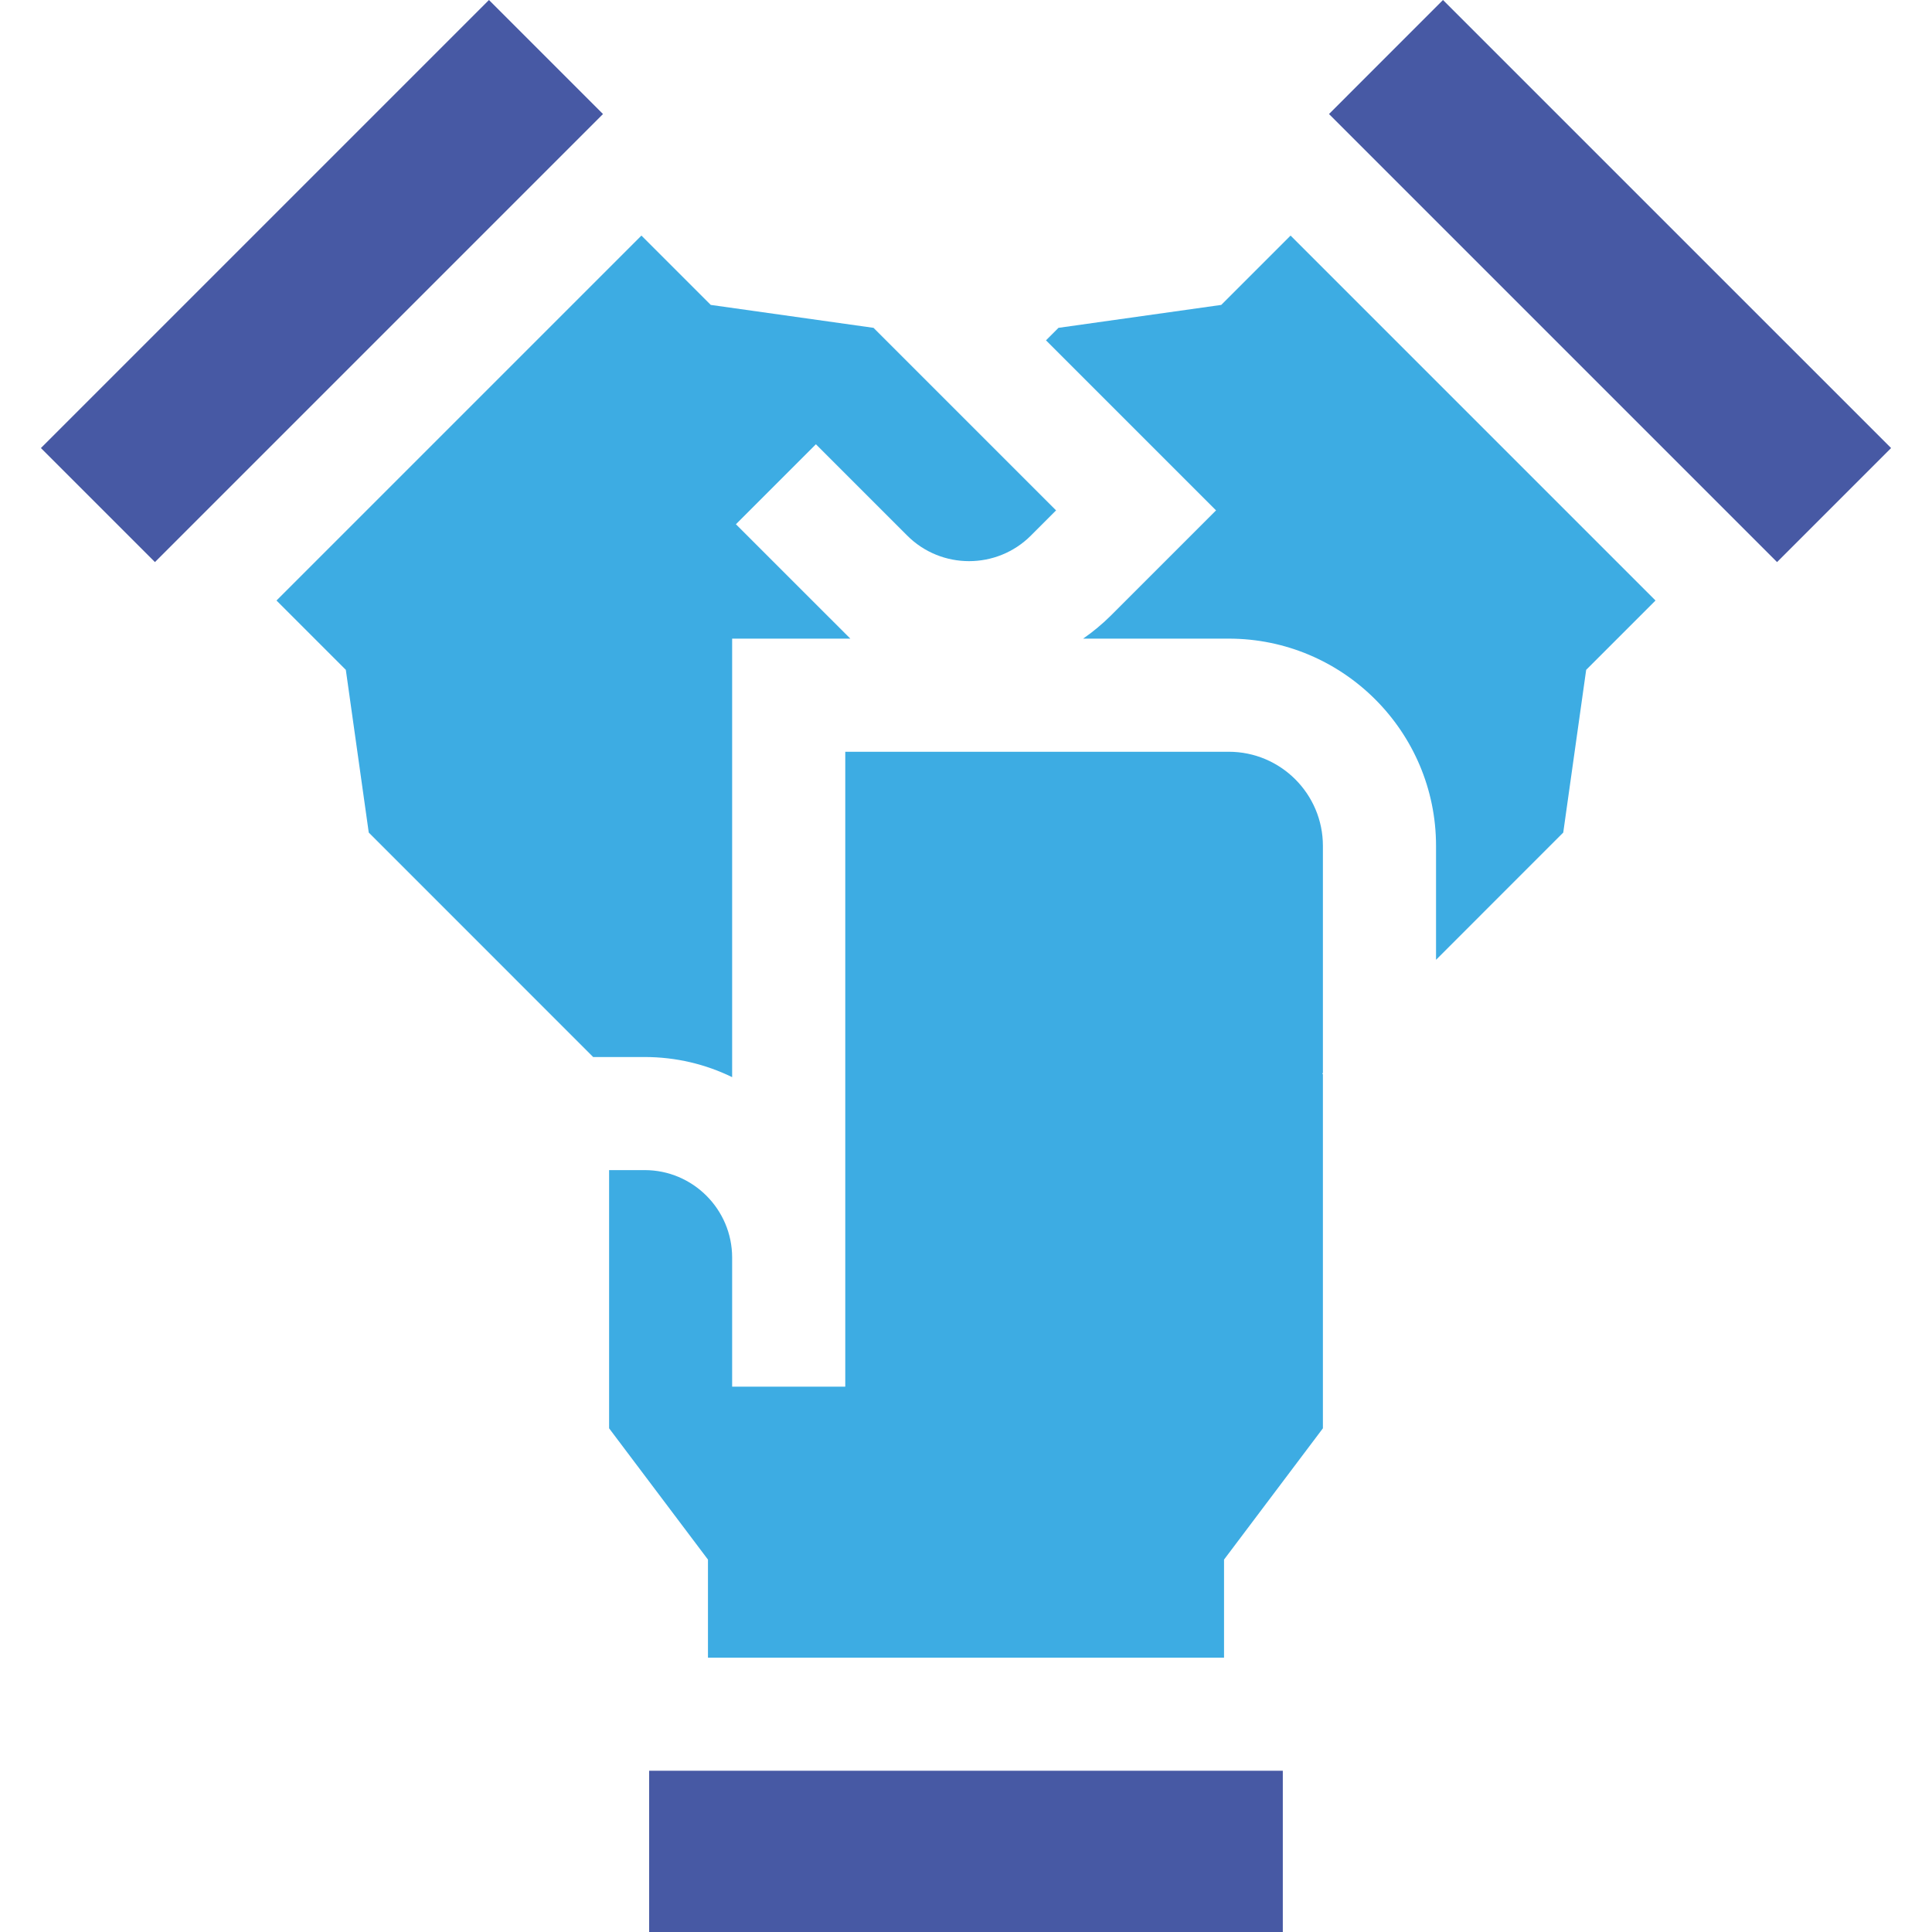 <svg width="45" height="45" viewBox="0 0 45 45" fill="none" xmlns="http://www.w3.org/2000/svg">
<path d="M8.055 15.602L6.44 13.987L14.94 5.487L16.555 7.102L20.346 7.636L24.598 11.888L24.012 12.474C23.218 13.269 21.924 13.269 21.13 12.474L19.004 10.348L17.141 12.211L19.806 14.875H17.053V25.089C16.437 24.788 15.745 24.62 15.015 24.62H13.816L8.589 19.392L8.055 15.602ZM16.49 38.61V36.326L14.187 33.268V27.254H15.015C16.139 27.254 17.053 28.169 17.053 29.292V32.298H19.688V17.51H28.621C29.83 17.51 30.813 18.493 30.813 19.702V24.99L30.798 25.006L30.813 25.021V33.268L28.51 36.326V38.61L16.49 38.61ZM36.945 15.602L36.411 19.392L33.448 22.356V19.702C33.448 17.041 31.282 14.875 28.621 14.875H25.228C25.455 14.718 25.672 14.539 25.875 14.337L28.324 11.888L24.363 7.927L24.654 7.636L28.445 7.102L30.06 5.487L38.56 13.987L36.945 15.602Z" fill="#3DACE3"/>
<path d="M44.047 10.436L41.391 13.092L30.955 2.656L33.61 0L44.047 10.436ZM15.12 45V41.244H29.879V45H15.12ZM11.389 0L14.045 2.656L3.609 13.092L0.953 10.436L11.389 0Z" fill="#4759A4"/>
</svg>
